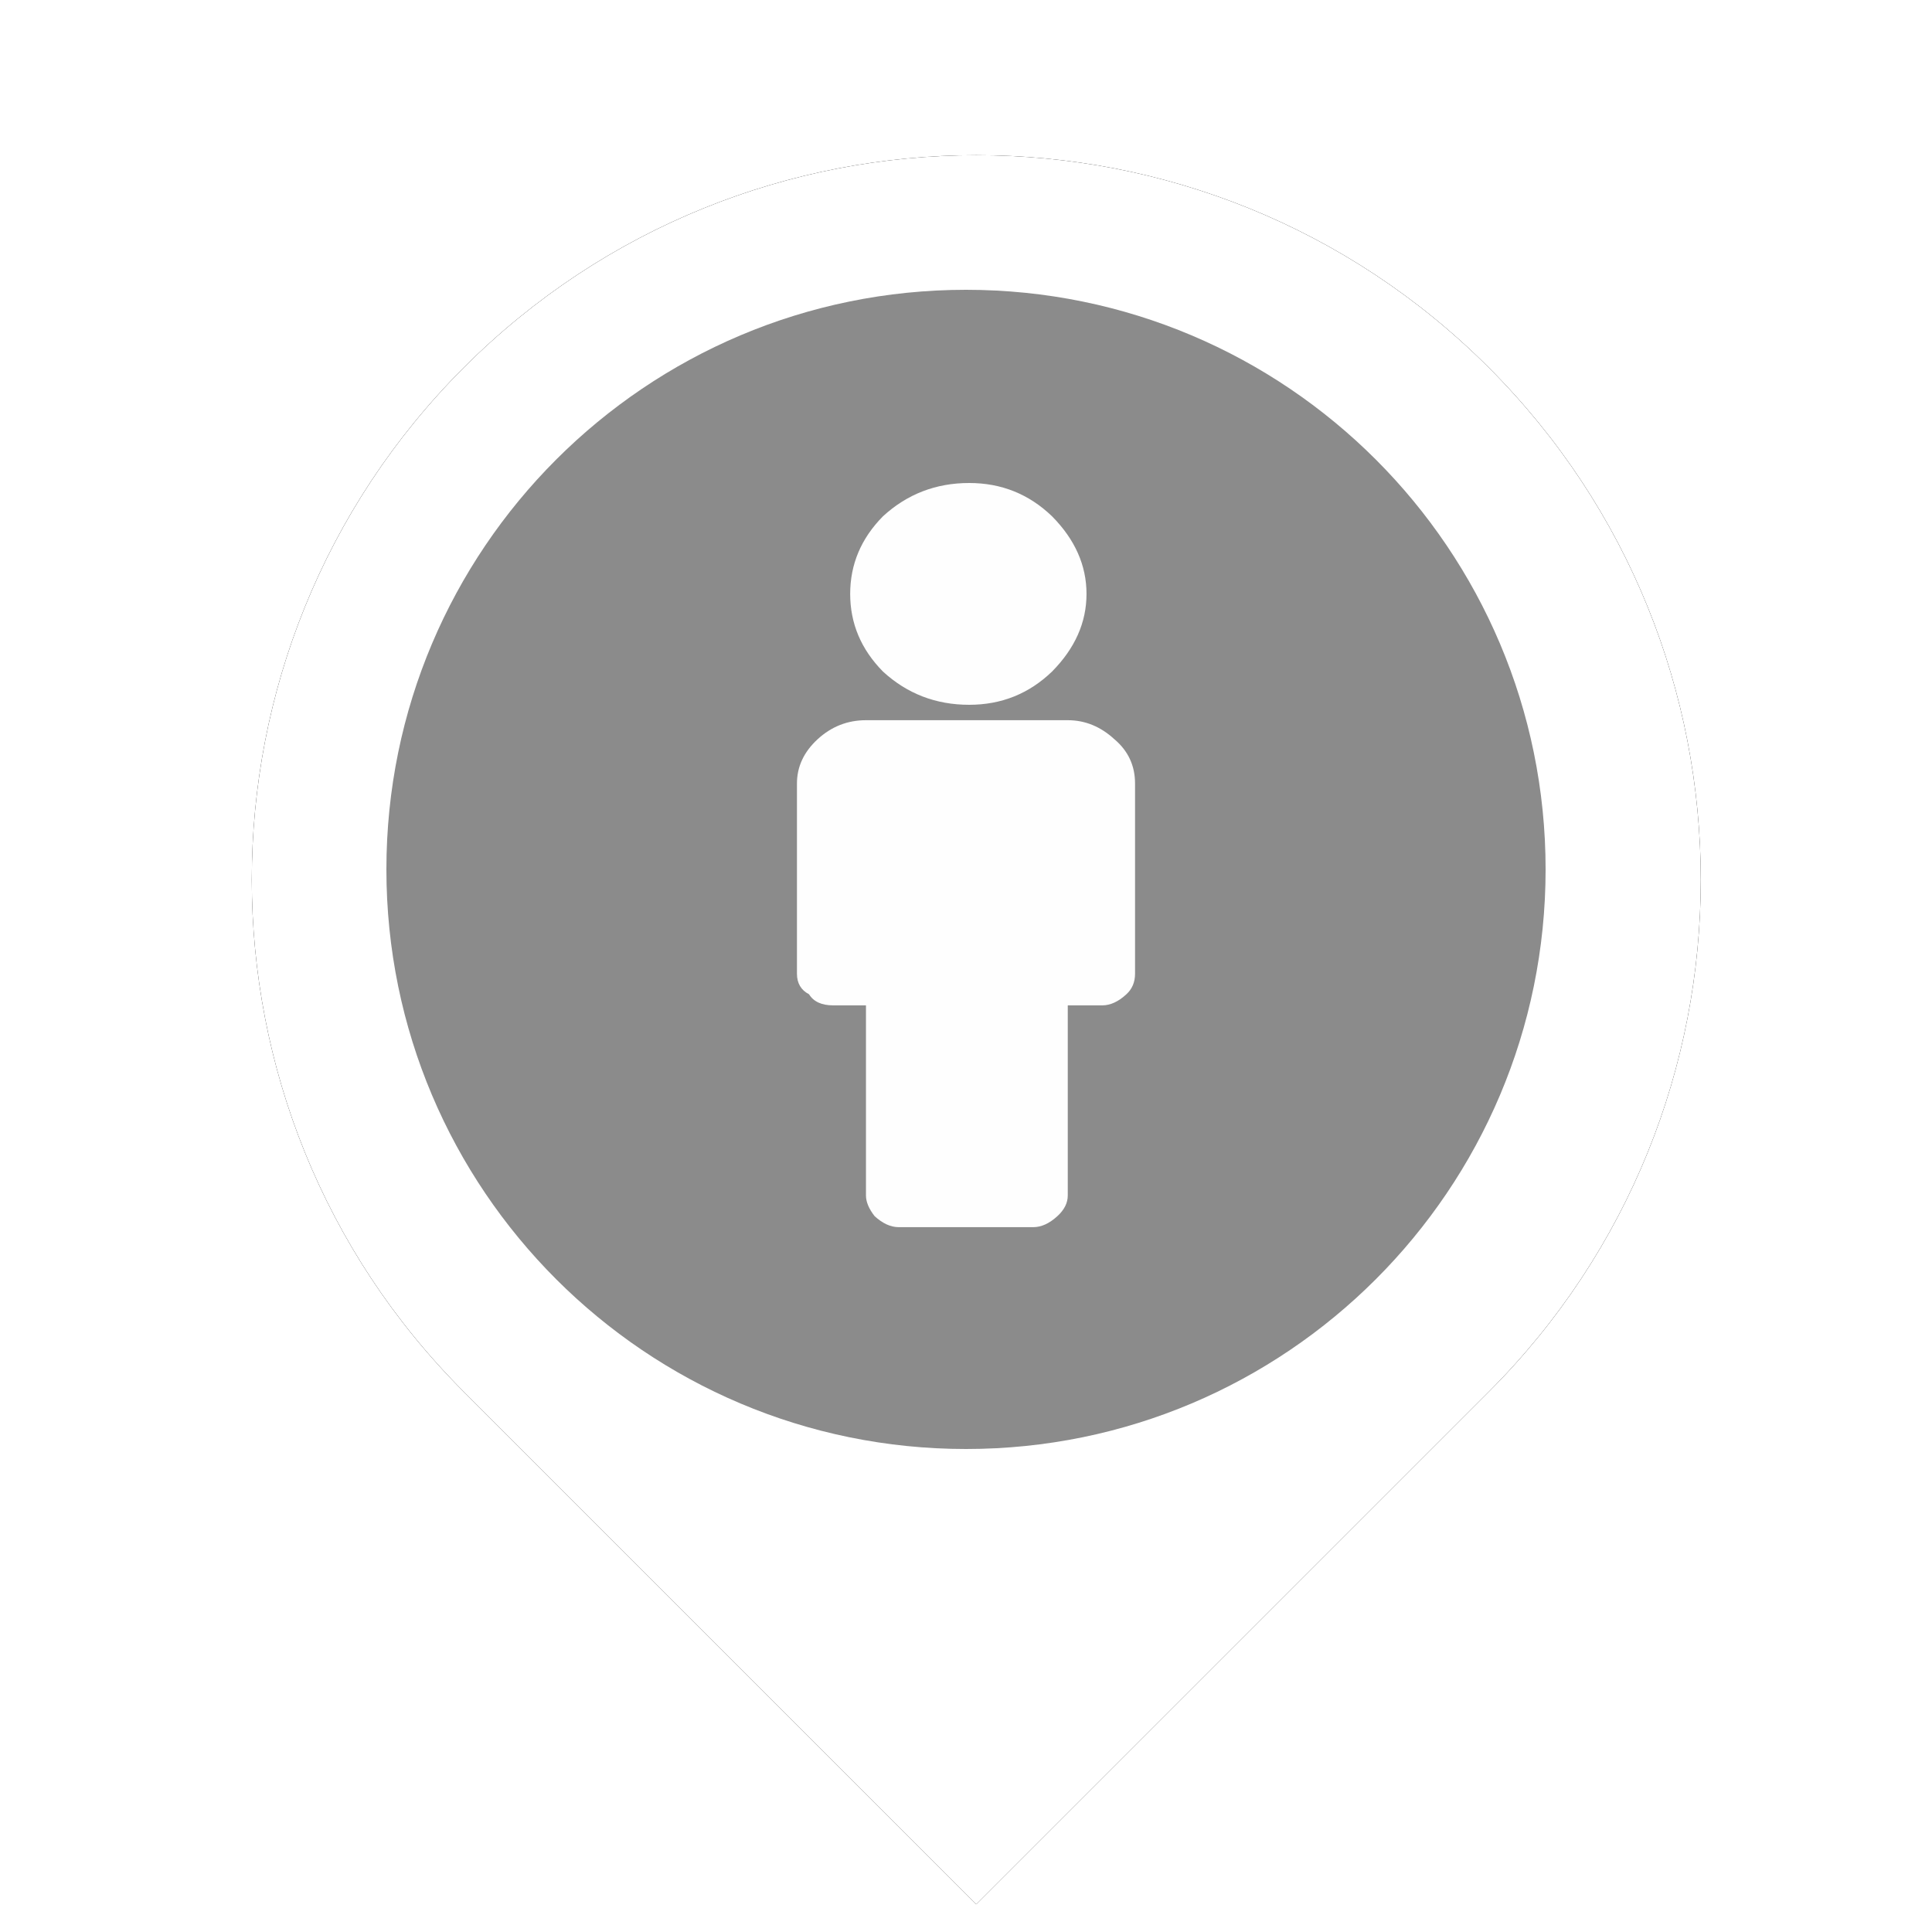 <?xml version="1.0" encoding="UTF-8"?>
<svg width="40px" height="40px" viewBox="0 0 40 40" version="1.1" xmlns="http://www.w3.org/2000/svg" xmlns:xlink="http://www.w3.org/1999/xlink">
    <!-- Generator: Sketch 44.1 (41455) - http://www.bohemiancoding.com/sketch -->
    <title>People S</title>
    <desc>Created with Sketch.</desc>
    <defs>
        <path d="M15,30 C6.716,30 0,23.284 0,15 C0,6.716 6.716,0 15,0 L30,0 L30,15 C30,23.284 23.284,30 15,30 Z" id="path-1"></path>
        <filter x="-15.0%" y="-15.0%" width="130.0%" height="130.0%" filterUnits="objectBoundingBox" id="filter-2">
            <feMorphology radius="0.5" operator="dilate" in="SourceAlpha" result="shadowSpreadOuter1"></feMorphology>
            <feOffset dx="0" dy="0" in="shadowSpreadOuter1" result="shadowOffsetOuter1"></feOffset>
            <feGaussianBlur stdDeviation="1" in="shadowOffsetOuter1" result="shadowBlurOuter1"></feGaussianBlur>
            <feColorMatrix values="0 0 0 0 0   0 0 0 0 0   0 0 0 0 0  0 0 0 0.25 0" type="matrix" in="shadowBlurOuter1"></feColorMatrix>
        </filter>
    </defs>
    <g id="Export-symbols" stroke="none" stroke-width="1" fill="none" fill-rule="evenodd">
        <g id="People-S">
            <g id="Direction" transform="translate(20.213, 18.213) rotate(135) translate(-20.213, -18.213) translate(5.213, 3.213)">
                <g id="Outer-circle">
                    <use fill="black" fill-opacity="1" filter="url(#filter-2)" xlink:href="#path-1"></use>
                    <use fill="#FFFFFF" fill-rule="evenodd" xlink:href="#path-1"></use>
                </g>
            </g>
            <g id="People-symbol" transform="translate(5, 3)">
                <g id="Symbol" transform="translate(3, 3)">
                    <path d="M12,24 C5.373,24 0,18.627 0,12 C0,5.373 5.373,0 12,0 C18.627,0 24,5.373 24,12 C24,18.627 18.627,24 12,24 Z" id="Outer-circle" fill="#8B8B8B"></path>
                    <g id="Person" transform="translate(8.5, 4)" fill="#FEFEFE">
                        <path d="M7,6.223 L7,10.159 C7,10.334 6.94,10.476 6.821,10.585 C6.655,10.739 6.488,10.815 6.321,10.815 L5.607,10.815 L5.607,14.751 C5.607,14.904 5.536,15.047 5.393,15.178 C5.226,15.331 5.06,15.407 4.893,15.407 L2.107,15.407 C1.94,15.407 1.774,15.331 1.607,15.178 C1.488,15.025 1.429,14.883 1.429,14.751 L1.429,10.815 L0.75,10.815 C0.512,10.815 0.345,10.739 0.25,10.585 C0.083,10.498 0,10.356 0,10.159 L0,6.223 C0,5.873 0.143,5.567 0.429,5.304 C0.714,5.042 1.048,4.911 1.429,4.911 L5.607,4.911 C5.964,4.911 6.286,5.042 6.571,5.304 C6.857,5.545 7,5.851 7,6.223 Z M5.995,2.296 C5.995,2.887 5.757,3.422 5.281,3.904 C4.804,4.363 4.233,4.592 3.566,4.592 C2.876,4.592 2.281,4.363 1.781,3.904 C1.328,3.444 1.102,2.909 1.102,2.296 C1.102,1.684 1.328,1.148 1.781,0.689 C2.281,0.23 2.876,0 3.566,0 C4.233,0 4.804,0.23 5.281,0.689 C5.757,1.17 5.995,1.706 5.995,2.296 Z" id="Icon"></path>
                    </g>
                </g>
            </g>
        </g>
    </g>
</svg>